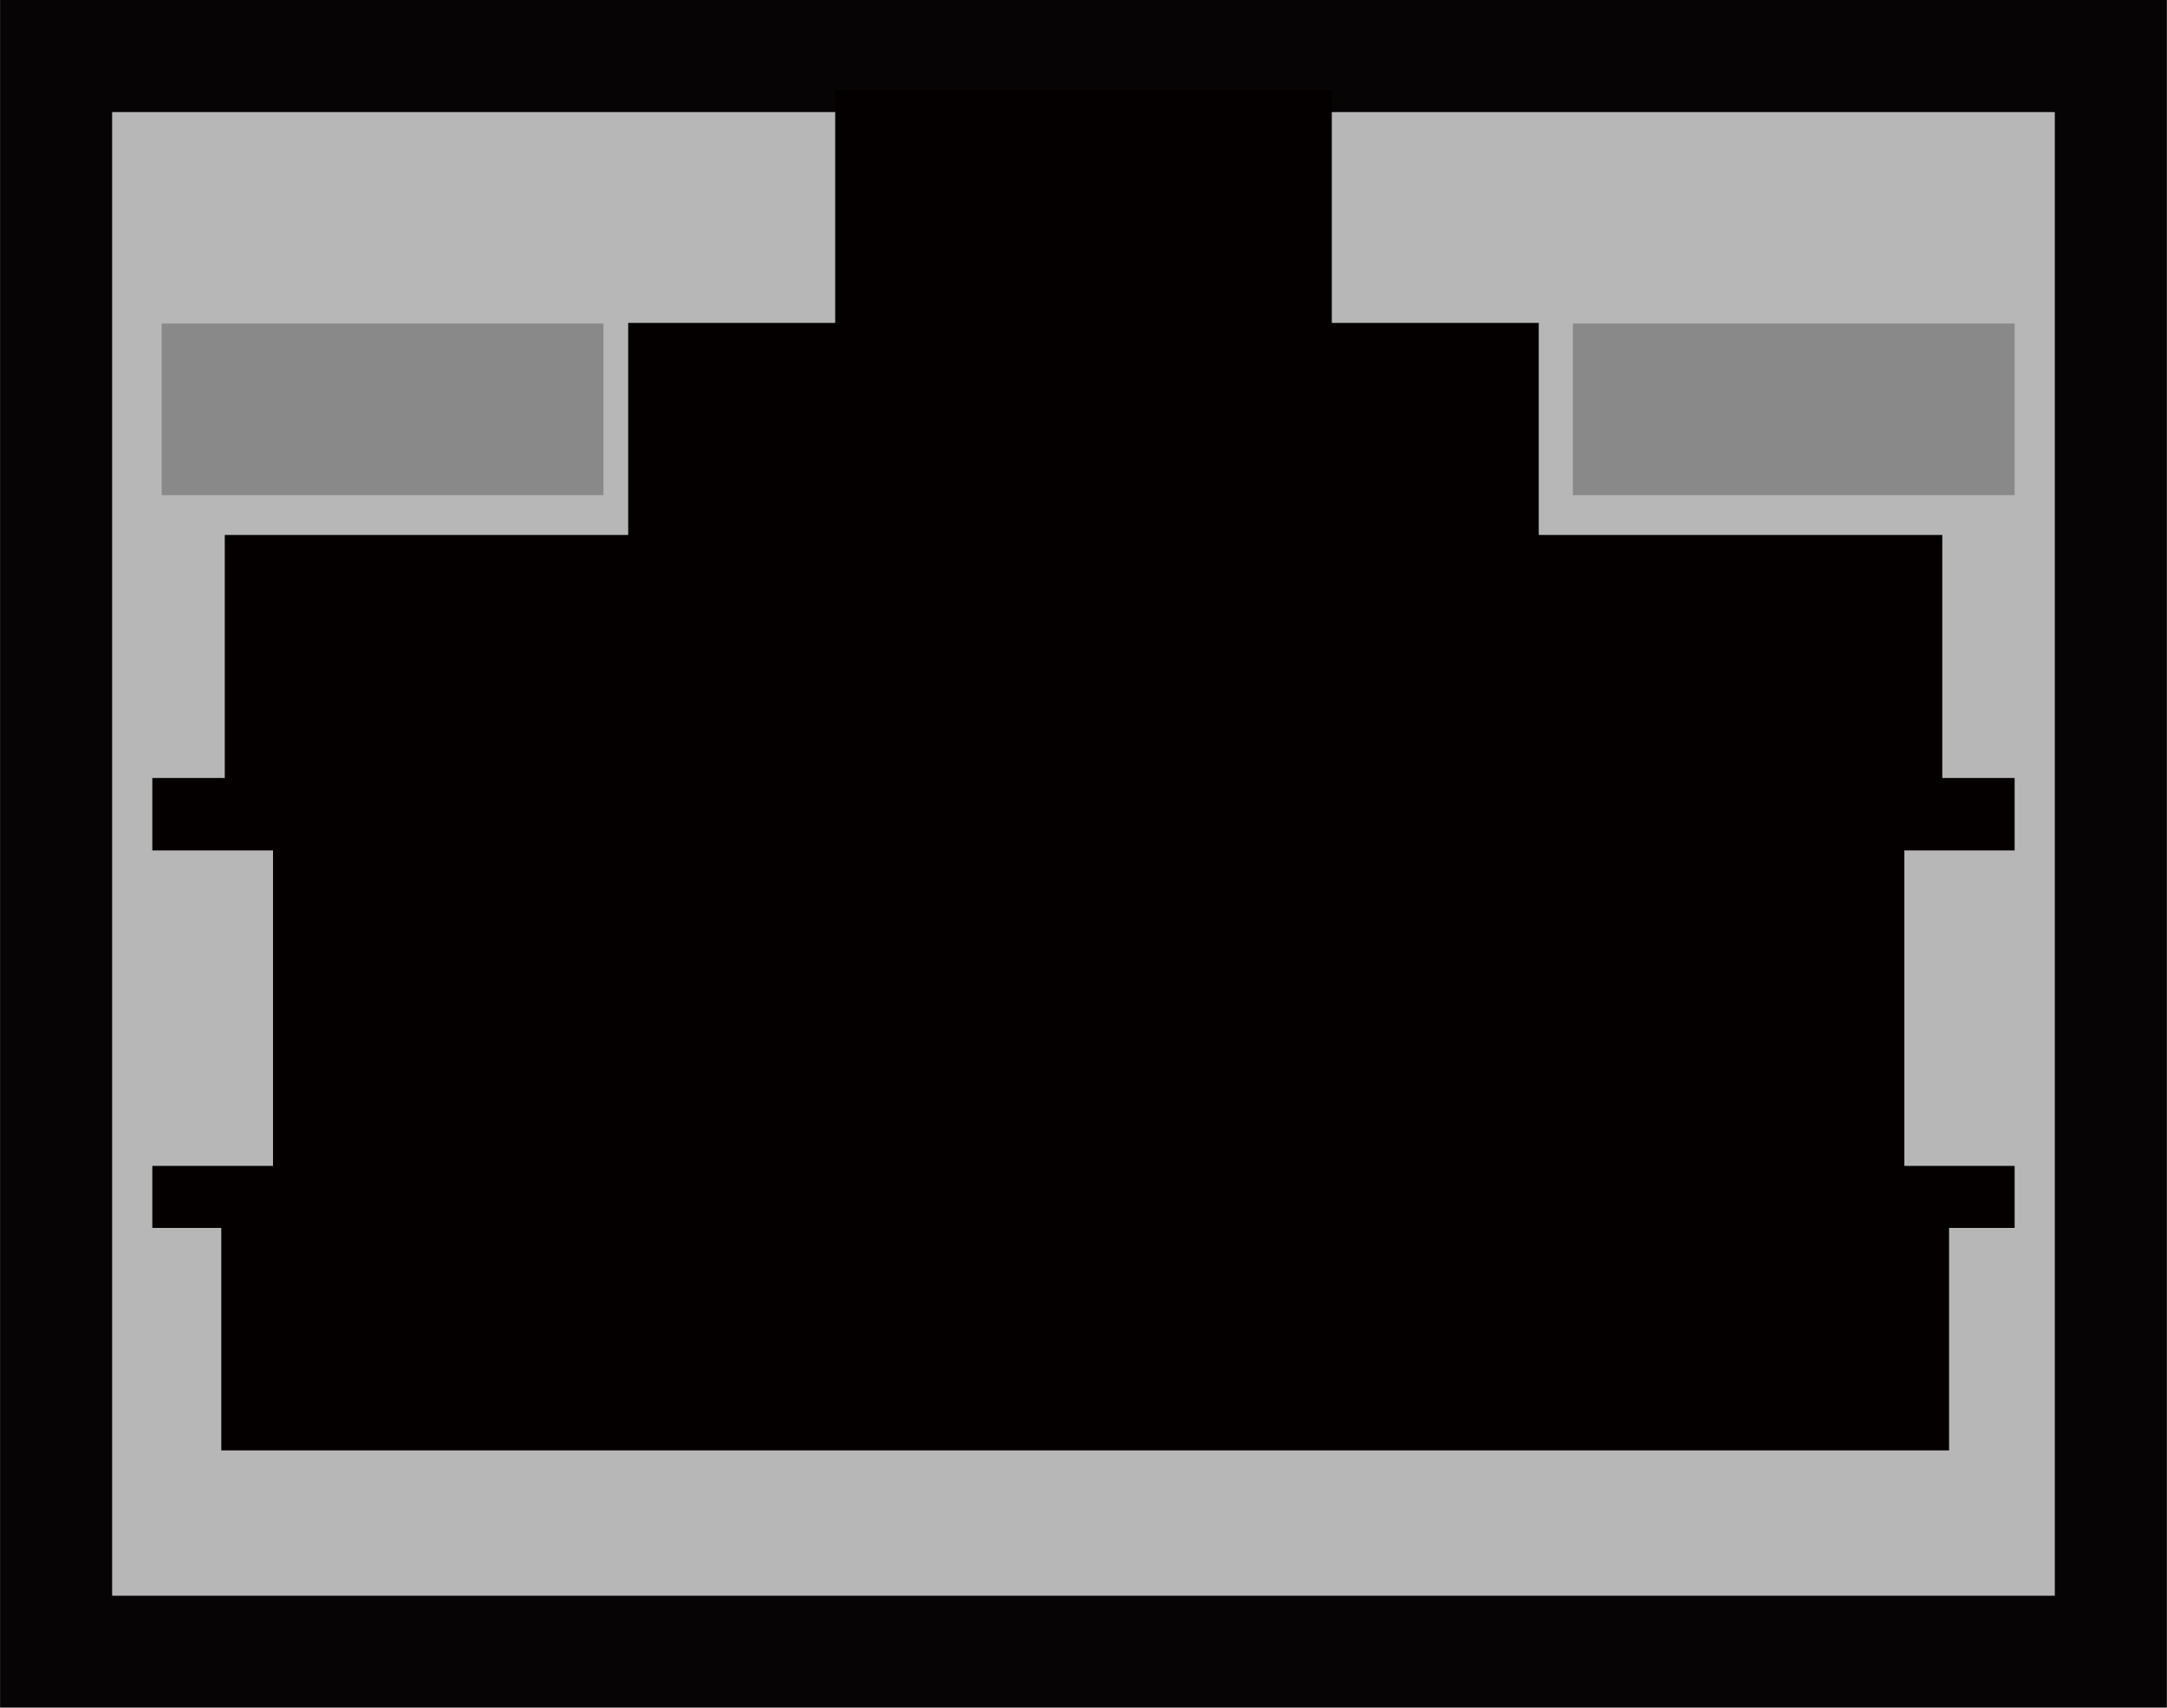 <?xml version="1.0" encoding="utf-8"?>
<!-- Generator: Adobe Illustrator 16.0.0, SVG Export Plug-In . SVG Version: 6.00 Build 0)  -->
<!DOCTYPE svg PUBLIC "-//W3C//DTD SVG 1.1//EN" "http://www.w3.org/Graphics/SVG/1.1/DTD/svg11.dtd">
<svg version="1.1" id="图层_1" xmlns="http://www.w3.org/2000/svg" xmlns:xlink="http://www.w3.org/1999/xlink" x="0px" y="0px"
	 width="38.67px" height="30.48px" viewBox="0 0 38.67 30.48" enable-background="new 0 0 38.67 30.48" xml:space="preserve">
<g>
	<g>
		<rect x="1.001" y="1" fill="#B7B7B7" width="36.667" height="28.484"/>
		<path fill="#060404" d="M38.668,30.484H0.001V0h38.667V30.484z M2.001,28.484h34.667V2H2.001V28.484z"/>
	</g>
	<g>
		<polygon fill="#040000" points="35.951,15.18 35.951,13.887 34.66,13.887 34.66,9.549 27.459,9.549 27.459,5.764 23.766,5.764 
			23.766,1.609 21.828,1.609 20.689,1.609 17.981,1.609 16.935,1.609 14.904,1.609 14.904,5.764 11.21,5.764 11.21,9.549 
			4.011,9.549 4.011,13.887 2.718,13.887 2.718,15.18 4.872,15.18 4.872,20.811 2.718,20.811 2.718,21.918 3.949,21.918 
			3.949,25.889 16.935,25.889 17.981,25.889 20.689,25.889 21.828,25.889 34.781,25.889 34.781,21.918 35.951,21.918 35.951,20.811 
			33.983,20.811 33.983,15.18 		"/>
	</g>
	<g>
		<rect x="2.885" y="5.775" fill="#898989" width="7.884" height="3.063"/>
	</g>
	<g>
		<rect x="28.068" y="5.775" fill="#898989" width="7.883" height="3.063"/>
	</g>
</g>
</svg>

